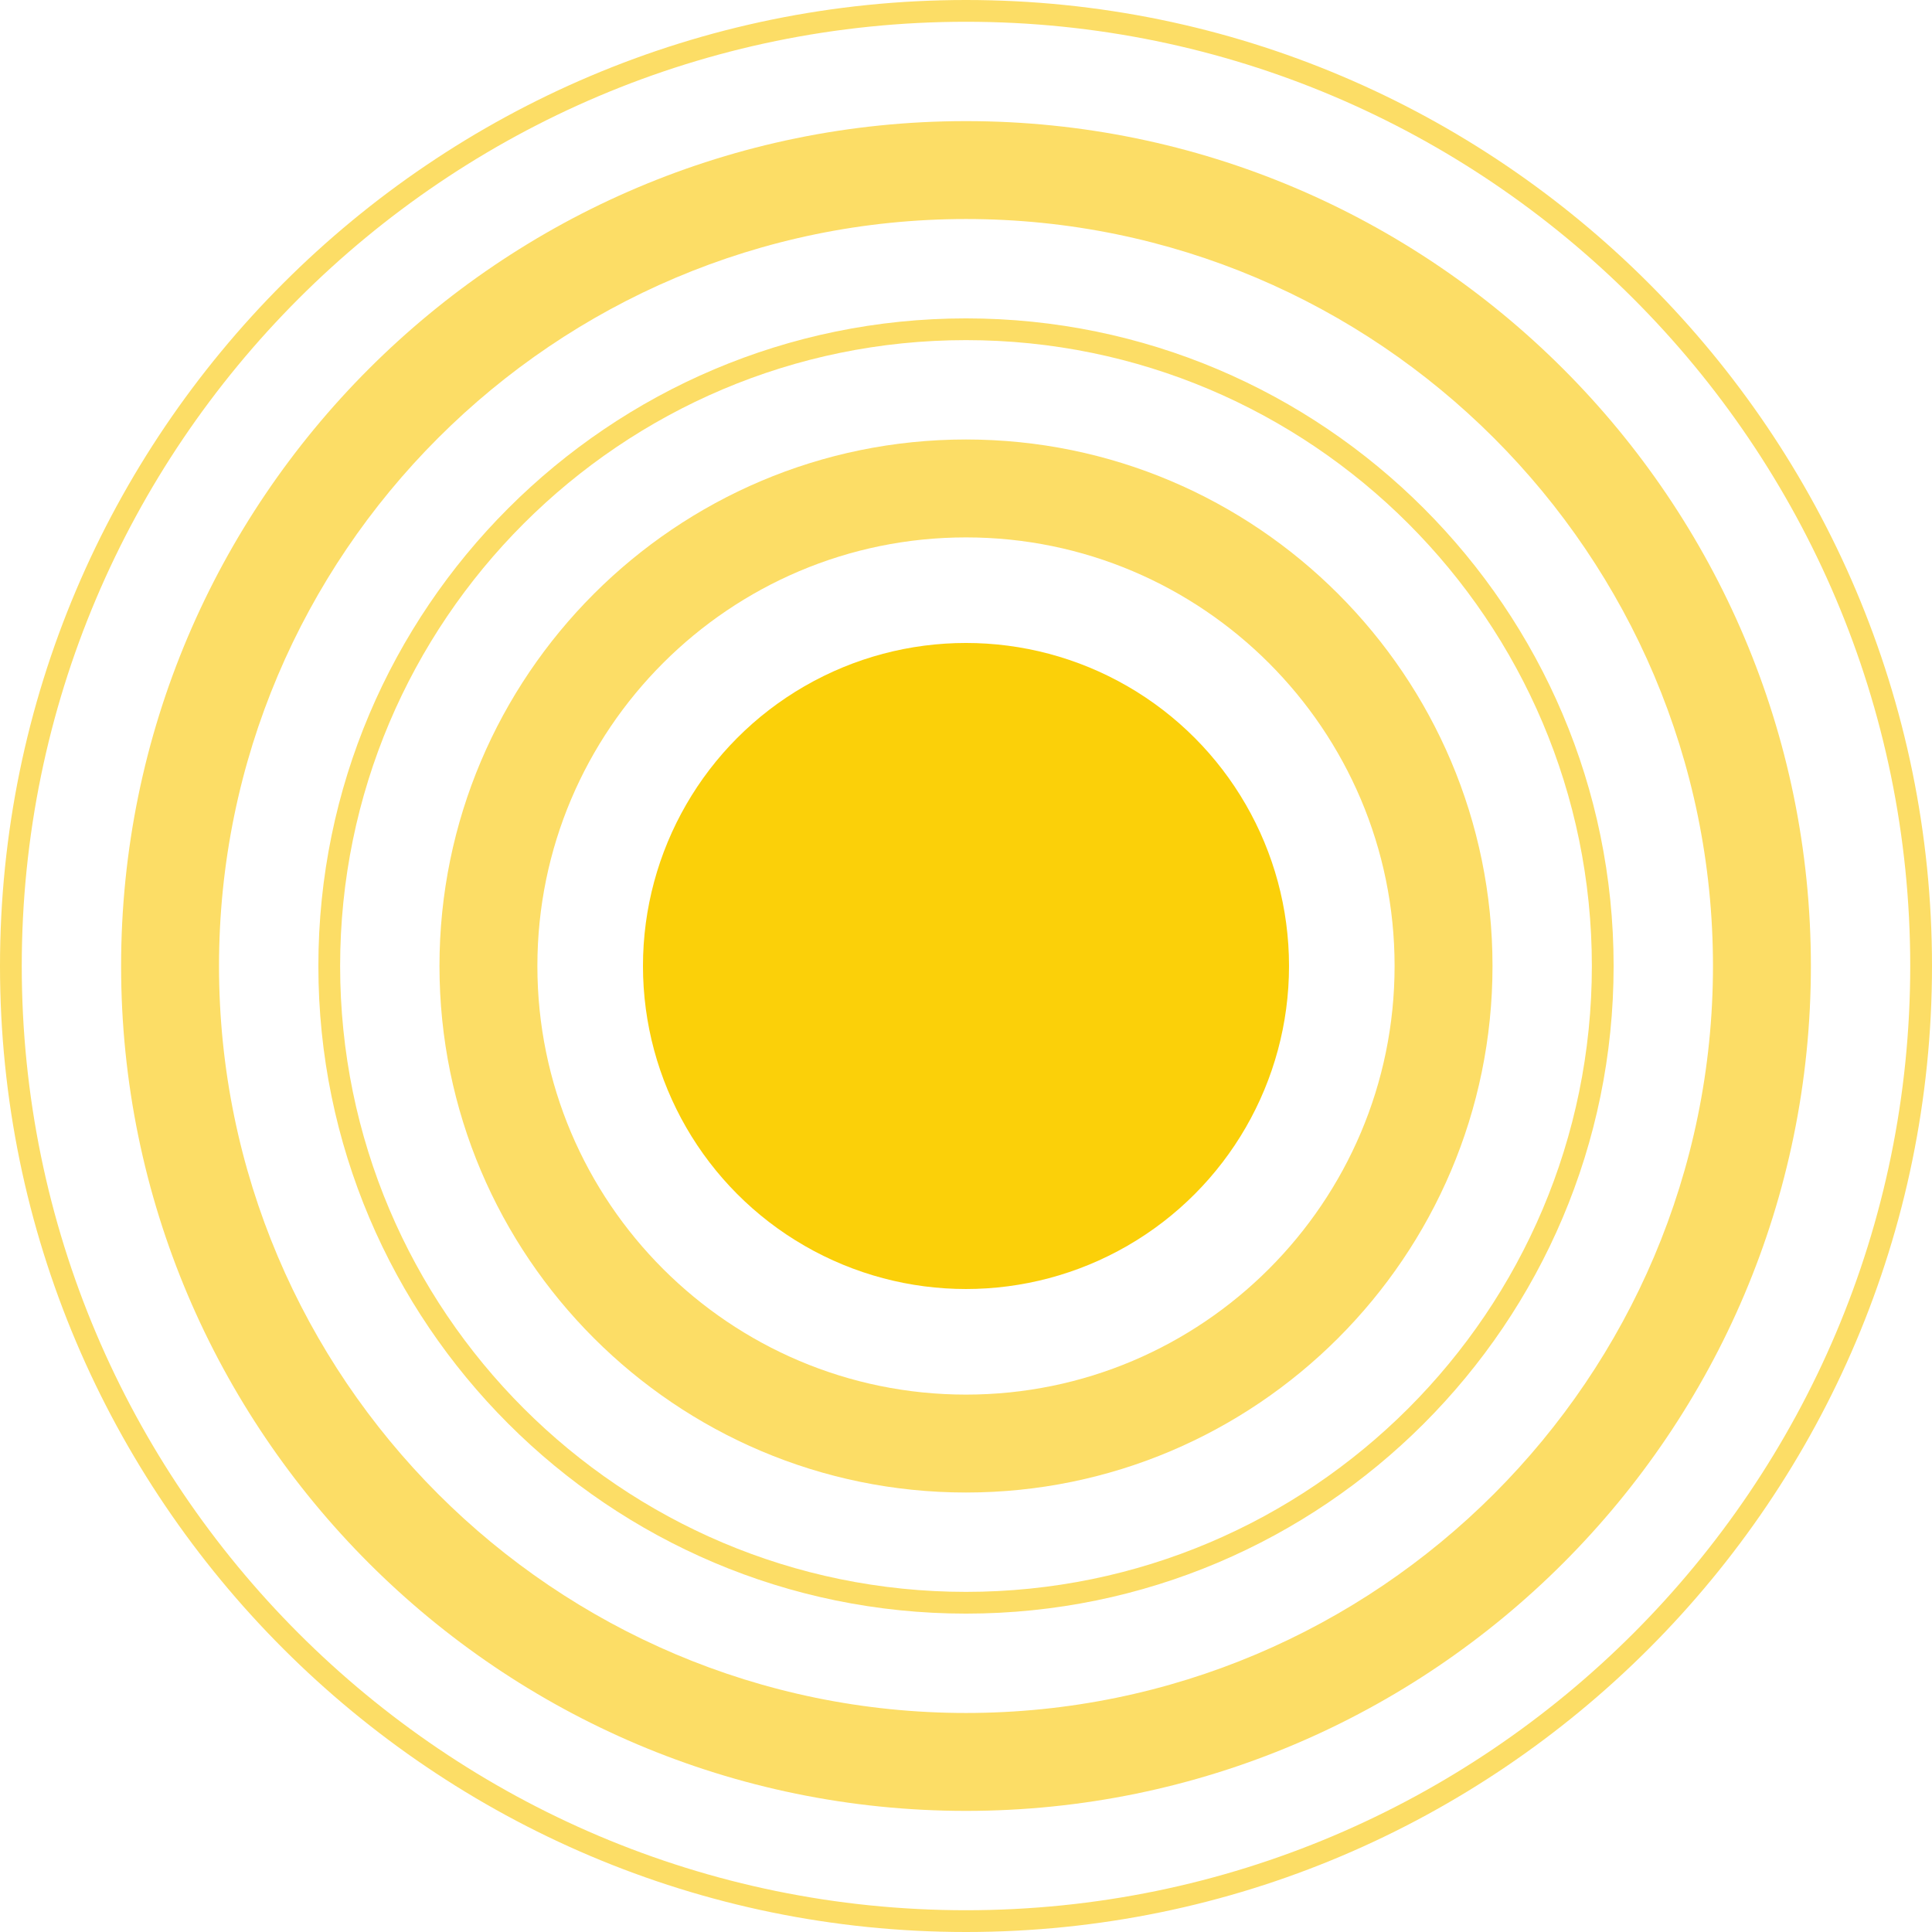<?xml version="1.0" encoding="iso-8859-1"?>
<!-- Generator: Adobe Illustrator 18.0.0, SVG Export Plug-In . SVG Version: 6.00 Build 0)  -->
<!DOCTYPE svg PUBLIC "-//W3C//DTD SVG 1.1//EN" "http://www.w3.org/Graphics/SVG/1.1/DTD/svg11.dtd">
<svg version="1.1" id="Capa_1" xmlns="http://www.w3.org/2000/svg" xmlns:xlink="http://www.w3.org/1999/xlink" x="0px" y="0px"
	 viewBox="0 0 153.105 153.105" style="enable-background:new 0 0 153.105 153.105;" xml:space="preserve">
<g id="sun5">
	<g>
		<g>
			<circle style="fill:#FBD009;" cx="76.552" cy="76.552" r="25.599"/>
		</g>
	</g>
	<g>
		<g>
			<g>
				<g>
					<path style="fill:#FCDD66;" d="M76.552,153.105C34.341,153.105,0,118.763,0,76.552C0,34.342,34.341,0,76.552,0
						c42.211,0,76.553,34.342,76.553,76.552C153.105,118.763,118.763,153.105,76.552,153.105z M76.552,1.725
						c-41.26,0-74.828,33.567-74.828,74.827c0,41.261,33.568,74.828,74.828,74.828c41.26,0,74.828-33.567,74.828-74.828
						C151.38,35.292,117.813,1.725,76.552,1.725z"/>
				</g>
			</g>
			<g>
				<g>
					<path style="fill:#FCDD66;" d="M76.552,143.507c-36.919,0-66.955-30.036-66.955-66.955c0-36.918,30.036-66.954,66.955-66.954
						c36.918,0,66.955,30.036,66.955,66.954C143.507,113.471,113.471,143.507,76.552,143.507z M76.552,17.357
						c-32.641,0-59.196,26.555-59.196,59.195c0,32.642,26.555,59.196,59.196,59.196c32.641,0,59.196-26.555,59.196-59.196
						C135.748,43.911,109.193,17.357,76.552,17.357z"/>
				</g>
			</g>
			<g>
				<g>
					<path style="fill:#FCDD66;" d="M76.552,127.874c-28.299,0-51.322-23.023-51.322-51.322c0-28.299,23.022-51.321,51.322-51.321
						c28.299,0,51.322,23.022,51.322,51.321C127.874,104.852,104.851,127.874,76.552,127.874z M76.552,26.954
						c-27.348,0-49.598,22.249-49.598,49.598s22.25,49.599,49.598,49.599c27.349,0,49.598-22.25,49.598-49.599
						S103.901,26.954,76.552,26.954z"/>
				</g>
			</g>
			<g>
				<g>
					<path style="fill:#FCDD66;" d="M76.552,118.277c-23.007,0-41.725-18.718-41.725-41.725c0-23.007,18.718-41.724,41.725-41.724
						c23.007,0,41.724,18.717,41.724,41.724C118.276,99.559,99.559,118.277,76.552,118.277z M76.552,42.587
						c-18.729,0-33.966,15.237-33.966,33.965c0,18.729,15.237,33.966,33.966,33.966c18.728,0,33.965-15.237,33.965-33.966
						C110.518,57.824,95.28,42.587,76.552,42.587z"/>
				</g>
			</g>
		</g>
	</g>
</g>
<g>
</g>
<g>
</g>
<g>
</g>
<g>
</g>
<g>
</g>
<g>
</g>
<g>
</g>
<g>
</g>
<g>
</g>
<g>
</g>
<g>
</g>
<g>
</g>
<g>
</g>
<g>
</g>
<g>
</g>
</svg>
